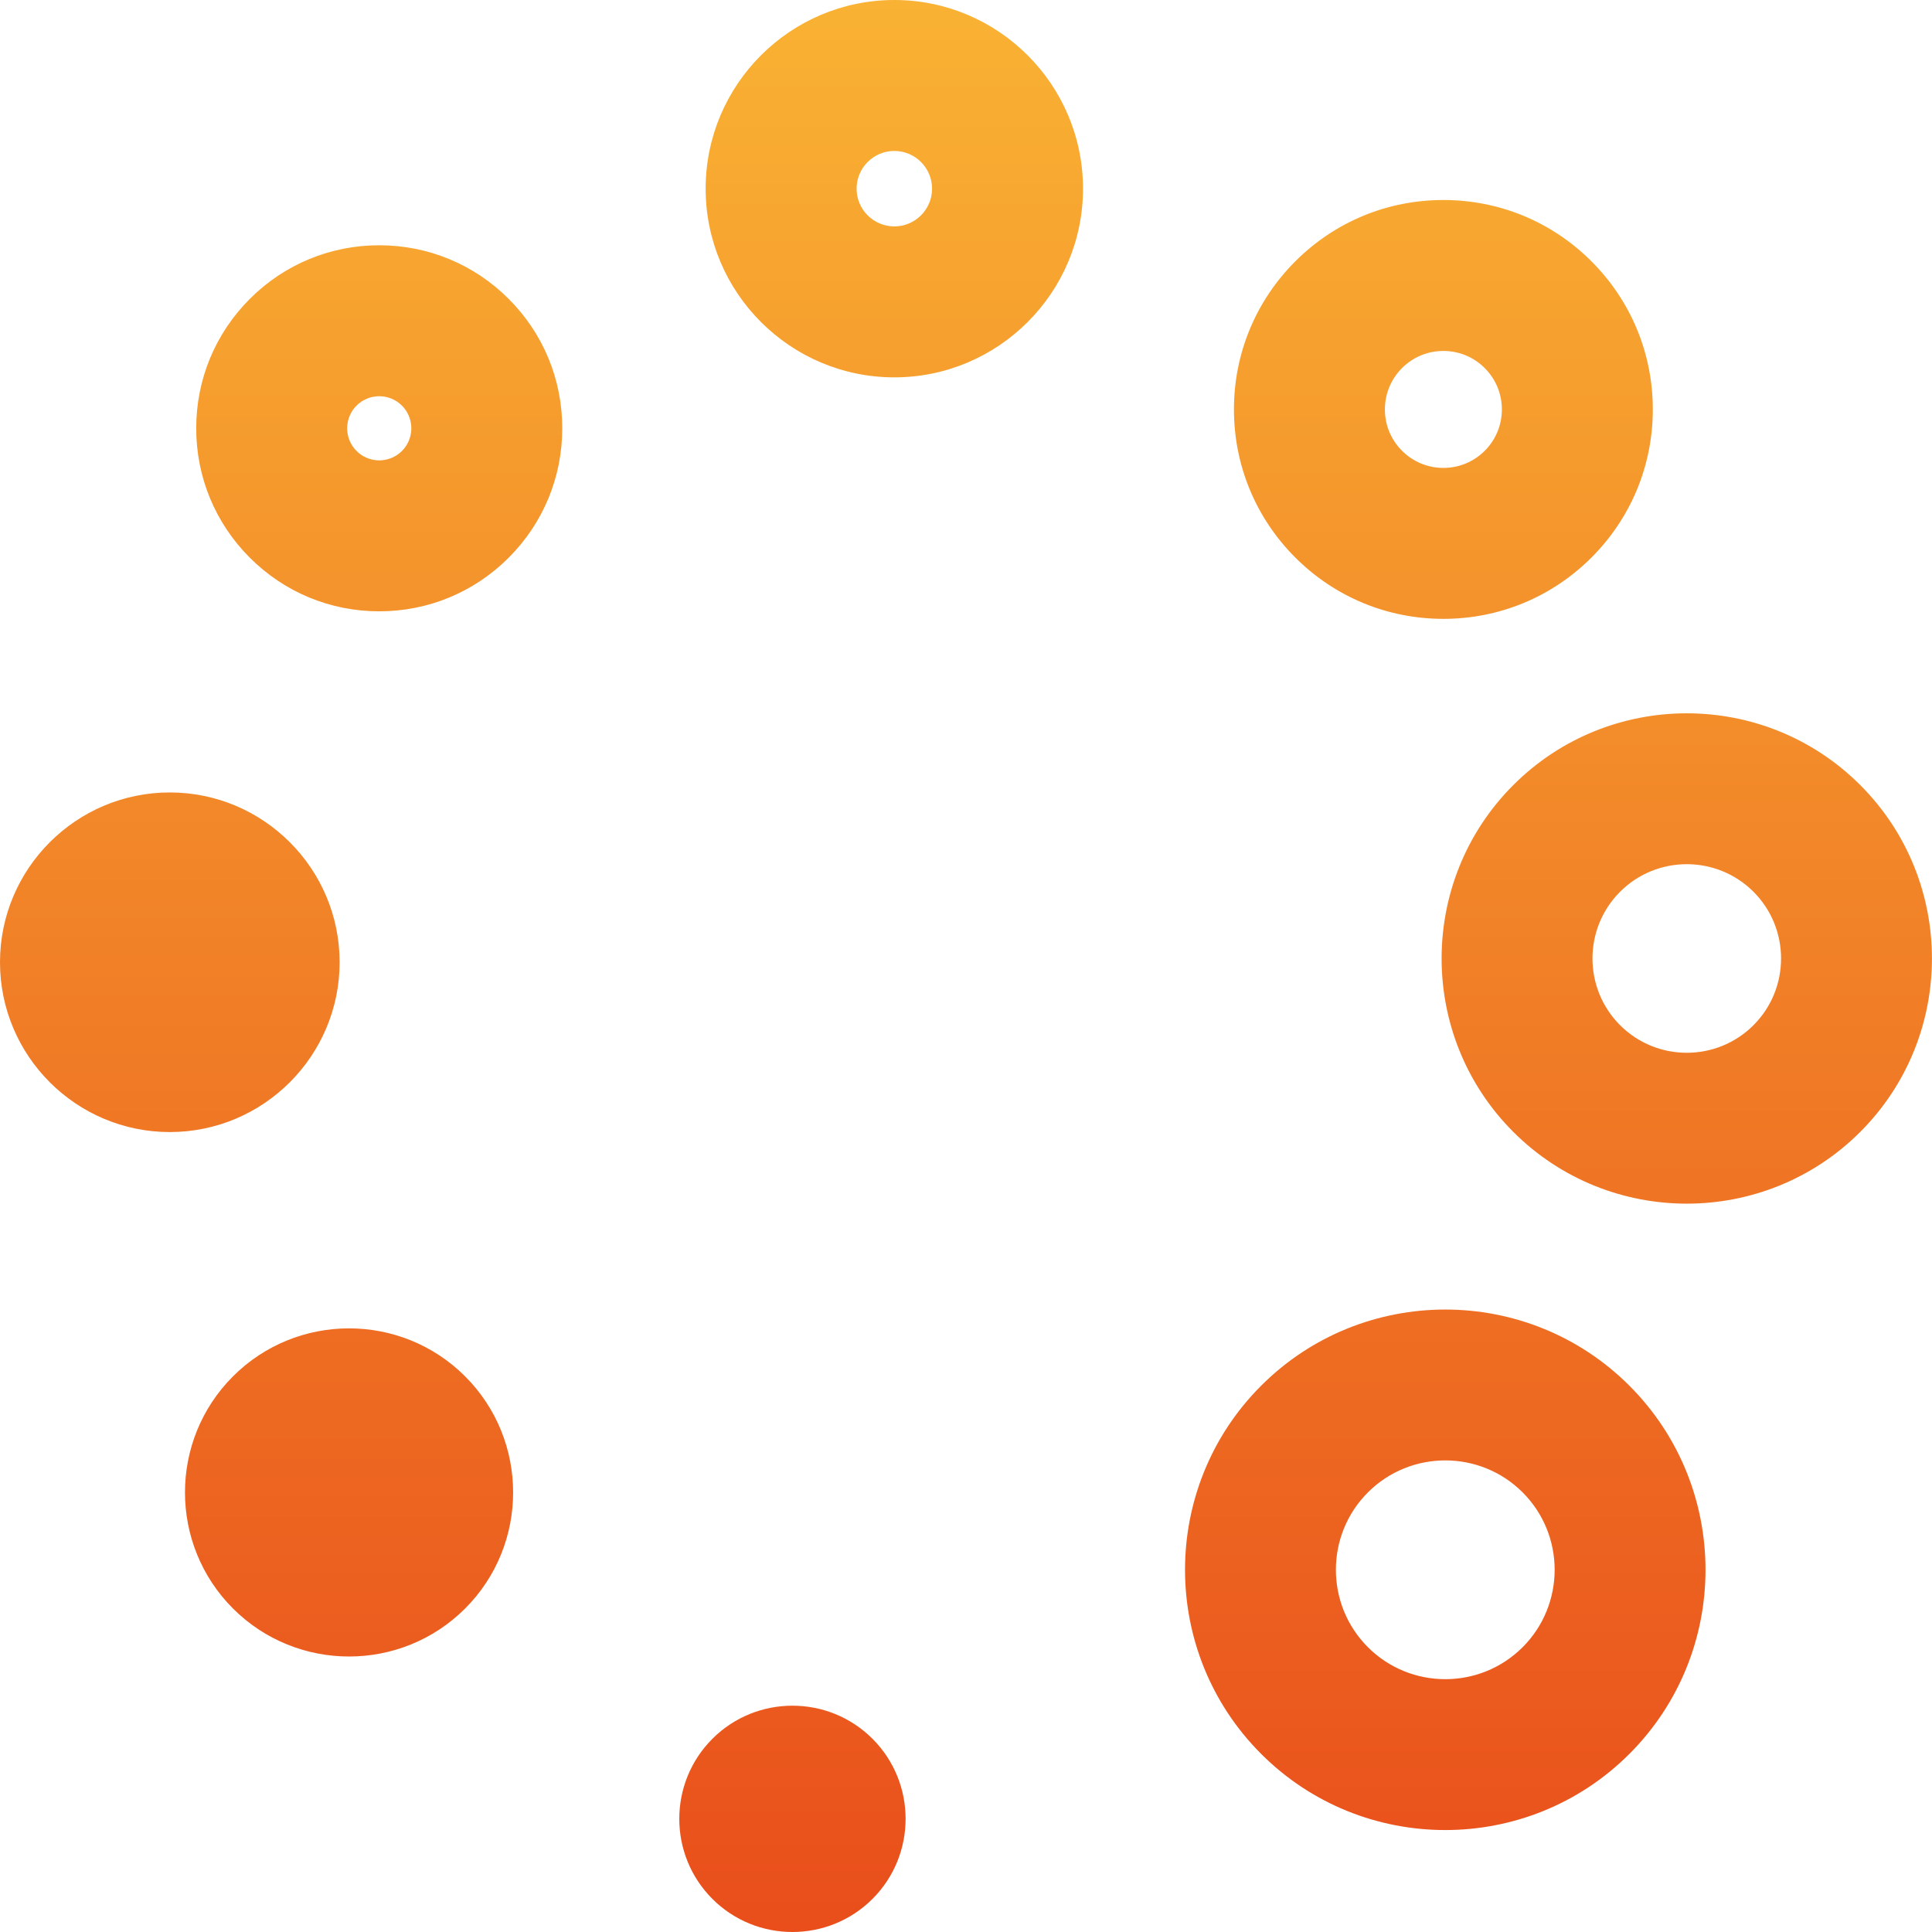 <svg width="166" height="166" viewBox="0 0 166 166" fill="none" xmlns="http://www.w3.org/2000/svg">
<path d="M14.59 97.268C6.545 97.268 0 90.723 0 82.678C0 74.634 6.545 68.088 14.59 68.088C22.636 68.088 29.181 74.634 29.181 82.678C29.181 90.723 22.636 97.268 14.59 97.268ZM76.842 32.423C67.904 32.423 60.63 25.151 60.63 16.211C60.63 7.272 67.904 0 76.842 0C85.781 0 93.053 7.272 93.053 16.211C93.053 25.151 85.781 32.423 76.842 32.423ZM76.842 12.969C75.054 12.969 73.6 14.424 73.6 16.211C73.6 17.999 75.054 19.453 76.842 19.453C78.629 19.453 80.085 17.999 80.085 16.211C80.085 14.424 78.629 12.969 76.842 12.969ZM32.585 52.525C28.384 52.525 24.436 50.89 21.466 47.919C18.496 44.949 16.859 41 16.859 36.8C16.859 32.599 18.496 28.65 21.466 25.68C24.436 22.71 28.384 21.074 32.585 21.074C36.785 21.074 40.734 22.71 43.705 25.68H43.704H43.705C46.675 28.65 48.31 32.599 48.31 36.8C48.31 41 46.675 44.949 43.704 47.92C40.734 50.89 36.785 52.525 32.585 52.525ZM32.585 34.044C32.158 34.044 31.339 34.148 30.636 34.851C29.933 35.554 29.829 36.373 29.829 36.8C29.829 37.227 29.933 38.046 30.636 38.748C31.339 39.451 32.158 39.556 32.585 39.556C33.011 39.556 33.831 39.451 34.533 38.749C35.236 38.046 35.341 37.227 35.341 36.8C35.341 36.373 35.236 35.554 34.534 34.851H34.533C33.831 34.148 33.011 34.044 32.585 34.044ZM124.017 53.173C119.211 53.173 114.692 51.301 111.293 47.903C107.894 44.504 106.022 39.985 106.022 35.179C106.022 30.373 107.894 25.854 111.293 22.455C114.692 19.055 119.211 17.184 124.017 17.184C128.824 17.184 133.343 19.055 136.742 22.455C140.14 25.854 142.012 30.373 142.012 35.179C142.012 39.985 140.14 44.504 136.742 47.903C133.343 51.301 128.824 53.173 124.017 53.173ZM124.017 30.154C122.675 30.154 121.414 30.675 120.464 31.625C119.515 32.575 118.992 33.837 118.992 35.179C118.992 36.522 119.514 37.783 120.464 38.731C121.414 39.681 122.675 40.204 124.017 40.204C125.36 40.204 126.621 39.681 127.57 38.733C128.52 37.783 129.043 36.522 129.043 35.179C129.043 33.837 128.52 32.575 127.57 31.625C126.621 30.675 125.36 30.154 124.017 30.154ZM144.93 103.419C139.533 103.419 134.137 101.365 130.028 97.257C121.81 89.04 121.81 75.668 130.028 67.451C138.245 59.234 151.615 59.234 159.832 67.451C168.049 75.668 168.049 89.04 159.832 97.257C155.724 101.365 150.327 103.419 144.93 103.419ZM144.93 74.252C142.854 74.252 140.778 75.043 139.199 76.622C136.038 79.783 136.038 84.925 139.199 88.086C142.359 91.246 147.501 91.246 150.662 88.086C153.822 84.925 153.822 79.783 150.662 76.622C149.081 75.043 147.005 74.252 144.93 74.252ZM124.18 157.24C118.45 157.24 112.722 155.06 108.36 150.698C99.638 141.976 99.638 127.783 108.36 119.06C117.082 110.337 131.276 110.337 139.998 119.06C148.721 127.783 148.721 141.976 139.998 150.698C135.637 155.06 129.908 157.24 124.18 157.24ZM124.18 125.48C121.772 125.48 119.364 126.397 117.531 128.23C113.865 131.896 113.865 137.861 117.531 141.528C121.197 145.194 127.162 145.194 130.829 141.528C134.494 137.861 134.494 131.896 130.829 128.23C128.995 126.397 126.587 125.48 124.18 125.48ZM29.99 142.329C26.38 142.329 22.767 140.954 20.018 138.206C14.519 132.706 14.519 123.758 20.018 118.259C25.517 112.76 34.465 112.76 39.964 118.259C45.463 123.758 45.463 132.706 39.964 138.205C37.214 140.954 33.602 142.329 29.99 142.329ZM68.087 166C65.596 166 63.106 165.053 61.21 163.157C57.417 159.364 57.417 153.192 61.209 149.4L61.21 149.399C65.002 145.607 71.174 145.607 74.966 149.399C78.759 153.192 78.759 159.364 74.967 163.155C73.07 165.051 70.578 166 68.087 166Z" fill="url(#paint0_linear_2759_1384)"/>
<defs>
<linearGradient id="paint0_linear_2759_1384" x1="82.997" y1="0" x2="82.997" y2="166" gradientUnits="userSpaceOnUse">
<stop stop-color="#F9B233"/>
<stop offset="1" stop-color="#E94E1B"/>
</linearGradient>
</defs>
</svg>
